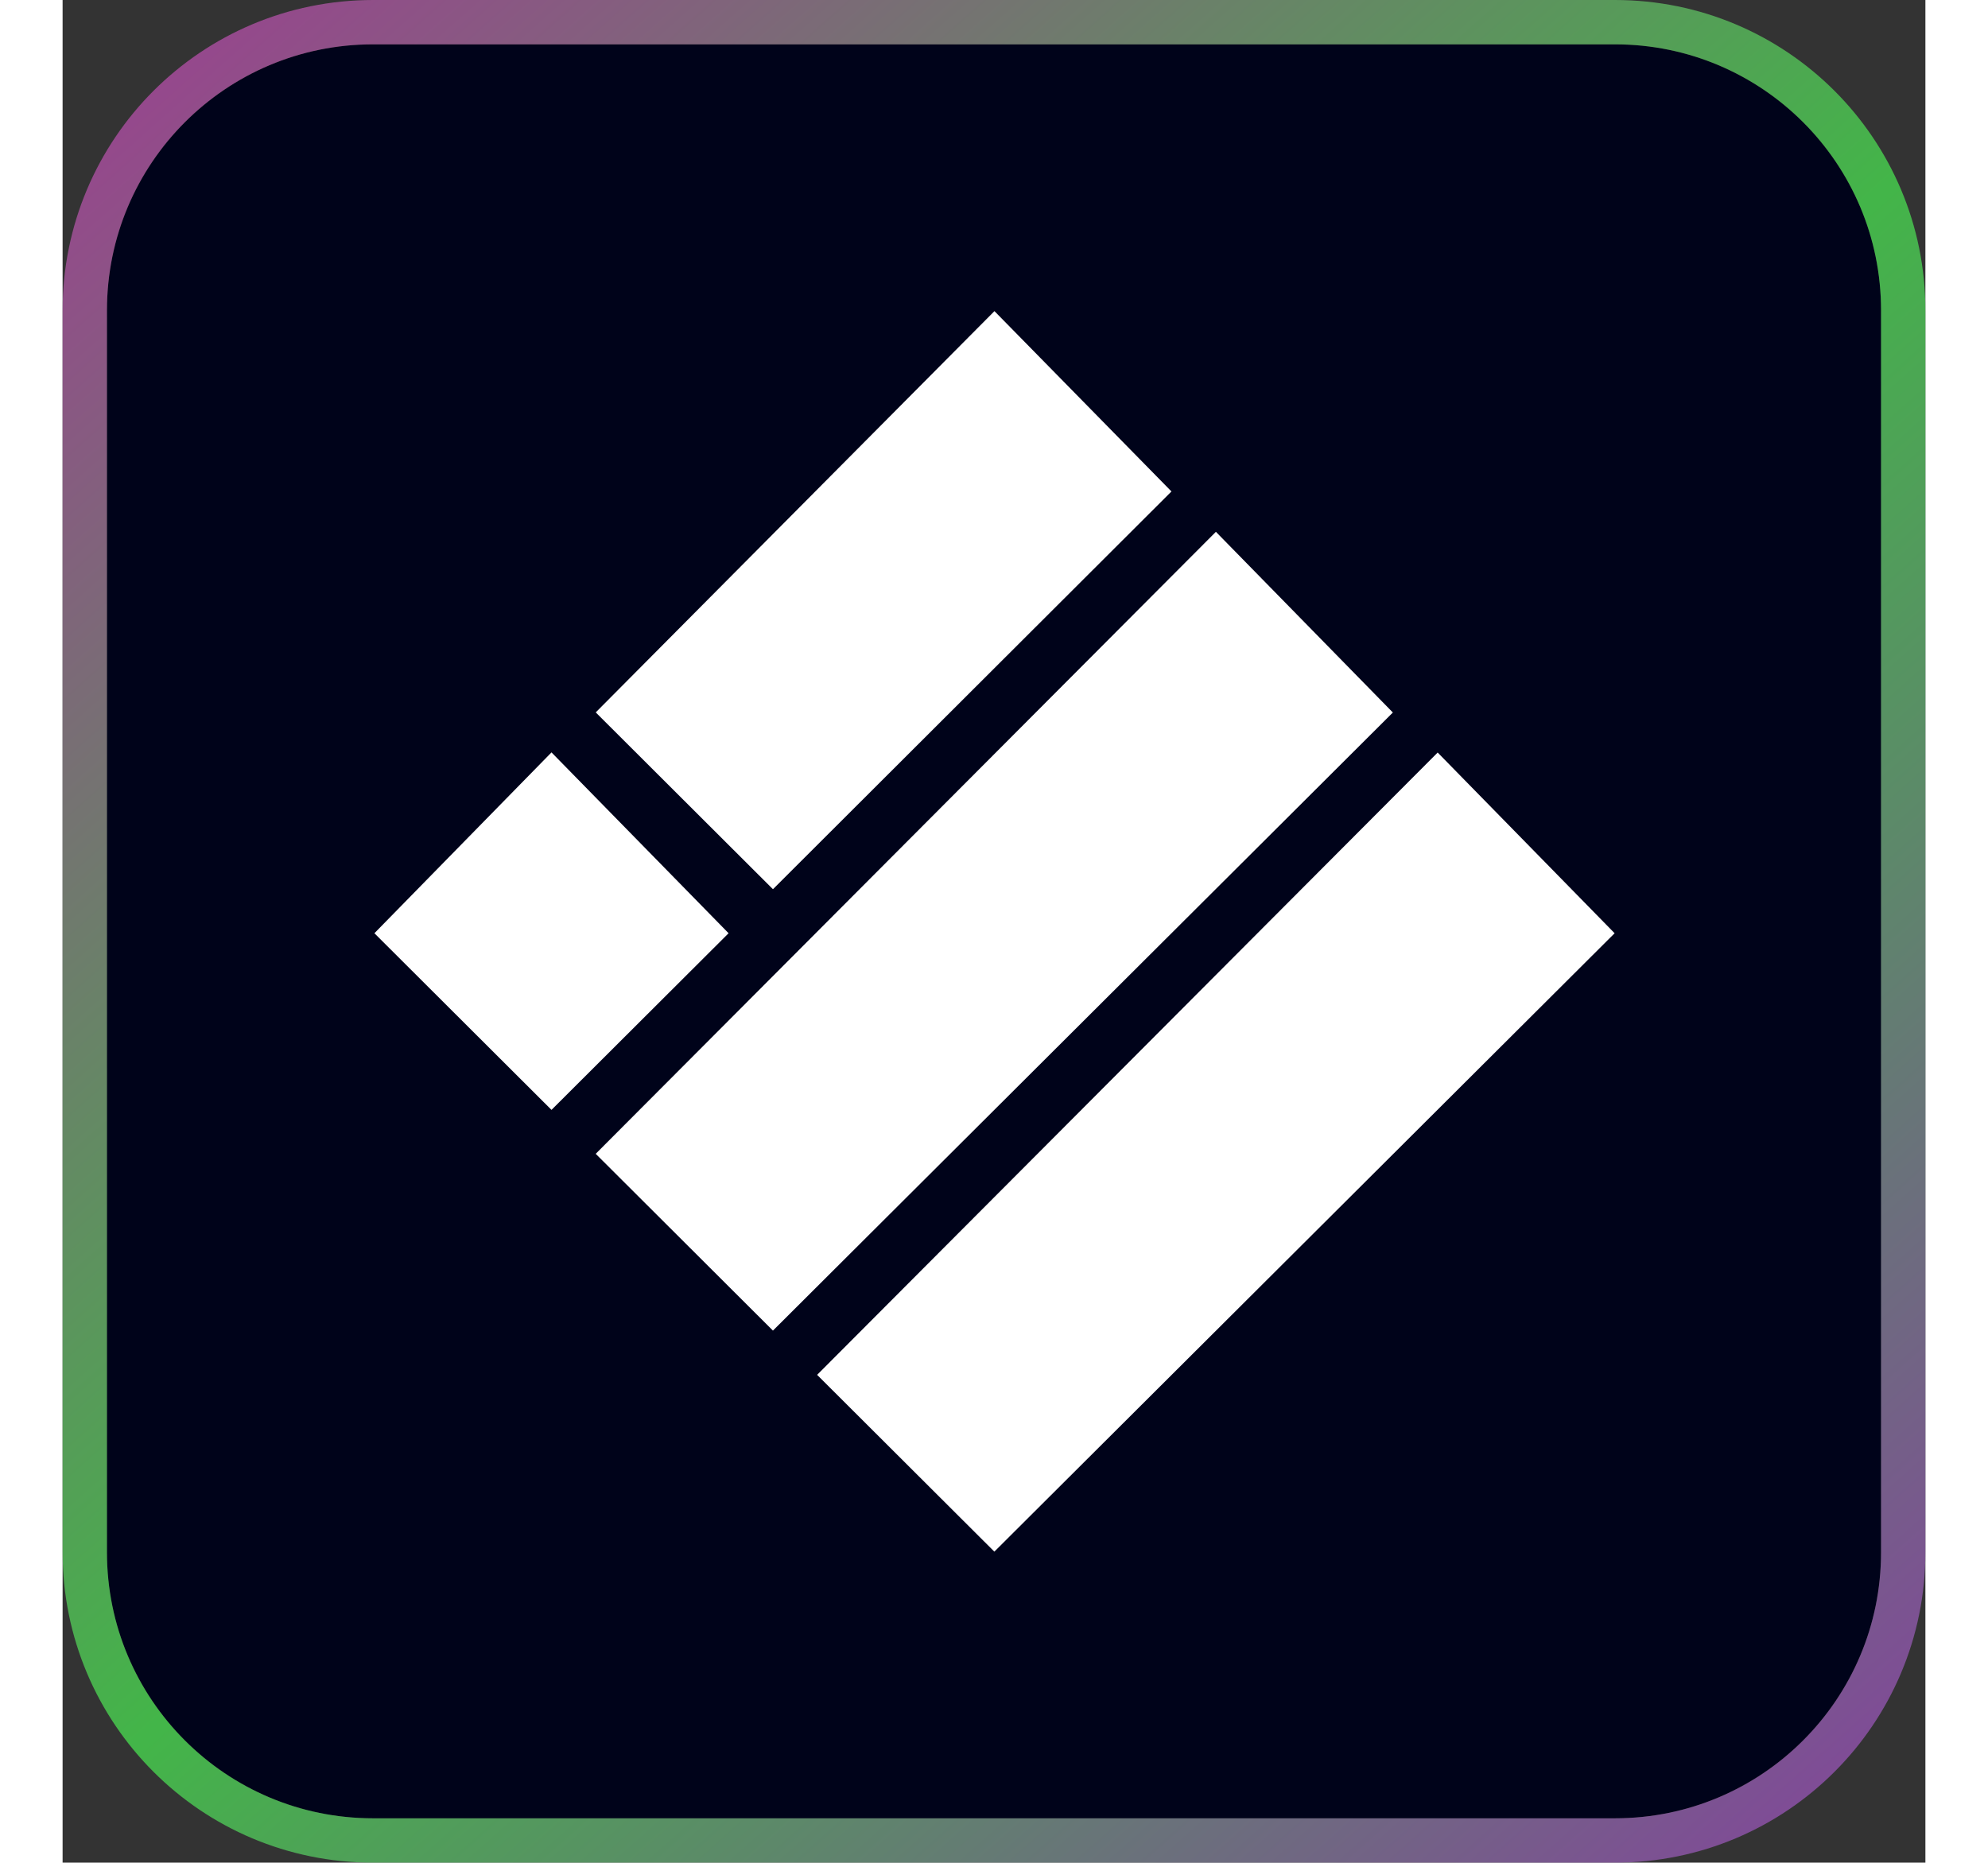 <?xml version="1.0" encoding="UTF-8"?>
<svg xmlns="http://www.w3.org/2000/svg" xmlns:xlink="http://www.w3.org/1999/xlink" width="524px" height="491px" viewBox="0 0 21 21" version="1.1">
<rect x="0" y="0" width="21" height="21" fill="#333333" stroke="none"/>
<defs>
<linearGradient id="linear0" gradientUnits="userSpaceOnUse" x1="-2.852" y1="-4.156" x2="43.893" y2="48.375" >
<stop offset="0" style="stop-color:rgb(87.843%,14.51%,80.784%);stop-opacity:0.702;"/>
<stop offset="0.505" style="stop-color:rgb(29.02%,92.941%,32.157%);stop-opacity:0.702;"/>
<stop offset="1" style="stop-color:rgb(74.118%,14.118%,90.196%);stop-opacity:0.702;"/>
</linearGradient>
</defs>
<g id="surface1">
<path style=" stroke:none;fill-rule:nonzero;fill:rgb(0%,1.176%,10.196%);fill-opacity:1;" d="M 3.5 0.5 L 17.5 0.5 C 19.156 0.5 20.5 1.844 20.5 3.5 L 20.5 17.5 C 20.5 19.156 19.156 20.5 17.5 20.5 L 3.5 20.5 C 1.844 20.5 0.5 19.156 0.5 17.5 L 0.5 3.5 C 0.5 1.844 1.844 0.5 3.5 0.5 Z M 3.5 0.5 "/>
<path style="fill-rule:nonzero;fill:rgb(100%,100%,100%);fill-opacity:1;stroke-width:1;stroke-linecap:butt;stroke-linejoin:miter;stroke:rgb(100%,100%,100%);stroke-opacity:1;stroke-miterlimit:4;" d="M 21.008 7.727 L 24.297 11.078 L 16.016 19.344 L 12.727 16.062 Z M 21.008 7.727 " transform="matrix(0.5,0,0,0.5,0,0)"/>
<path style="fill-rule:nonzero;fill:rgb(100%,100%,100%);fill-opacity:1;stroke-width:1;stroke-linecap:butt;stroke-linejoin:miter;stroke:rgb(100%,100%,100%);stroke-opacity:1;stroke-miterlimit:4;" d="M 26 12.703 L 29.289 16.062 L 16.016 29.297 L 12.727 26.016 Z M 26 12.703 " transform="matrix(0.5,0,0,0.5,0,0)"/>
<path style="fill-rule:nonzero;fill:rgb(100%,100%,100%);fill-opacity:1;stroke-width:1;stroke-linecap:butt;stroke-linejoin:miter;stroke:rgb(100%,100%,100%);stroke-opacity:1;stroke-miterlimit:4;" d="M 11.023 17.68 L 14.312 21.039 L 11.023 24.32 L 7.734 21.039 Z M 11.023 17.68 " transform="matrix(0.5,0,0,0.5,0,0)"/>
<path style="fill-rule:nonzero;fill:rgb(100%,100%,100%);fill-opacity:1;stroke-width:1;stroke-linecap:butt;stroke-linejoin:miter;stroke:rgb(100%,100%,100%);stroke-opacity:1;stroke-miterlimit:4;" d="M 31 17.68 L 34.289 21.039 L 21.008 34.281 L 17.719 31 Z M 31 17.68 " transform="matrix(0.5,0,0,0.5,0,0)"/>
<path style="fill:none;stroke-width:1;stroke-linecap:butt;stroke-linejoin:miter;stroke:url(#linear0);stroke-miterlimit:4;" d="M 7 0.5 L 35 0.5 C 38.594 0.5 41.5 3.406 41.5 7 L 41.5 35 C 41.5 38.594 38.594 41.5 35 41.5 L 7 41.5 C 3.406 41.5 0.5 38.594 0.5 35 L 0.5 7 C 0.5 3.406 3.406 0.5 7 0.5 Z M 7 0.5 " transform="matrix(0.5,0,0,0.5,0,0)"/>
</g>
</svg>
